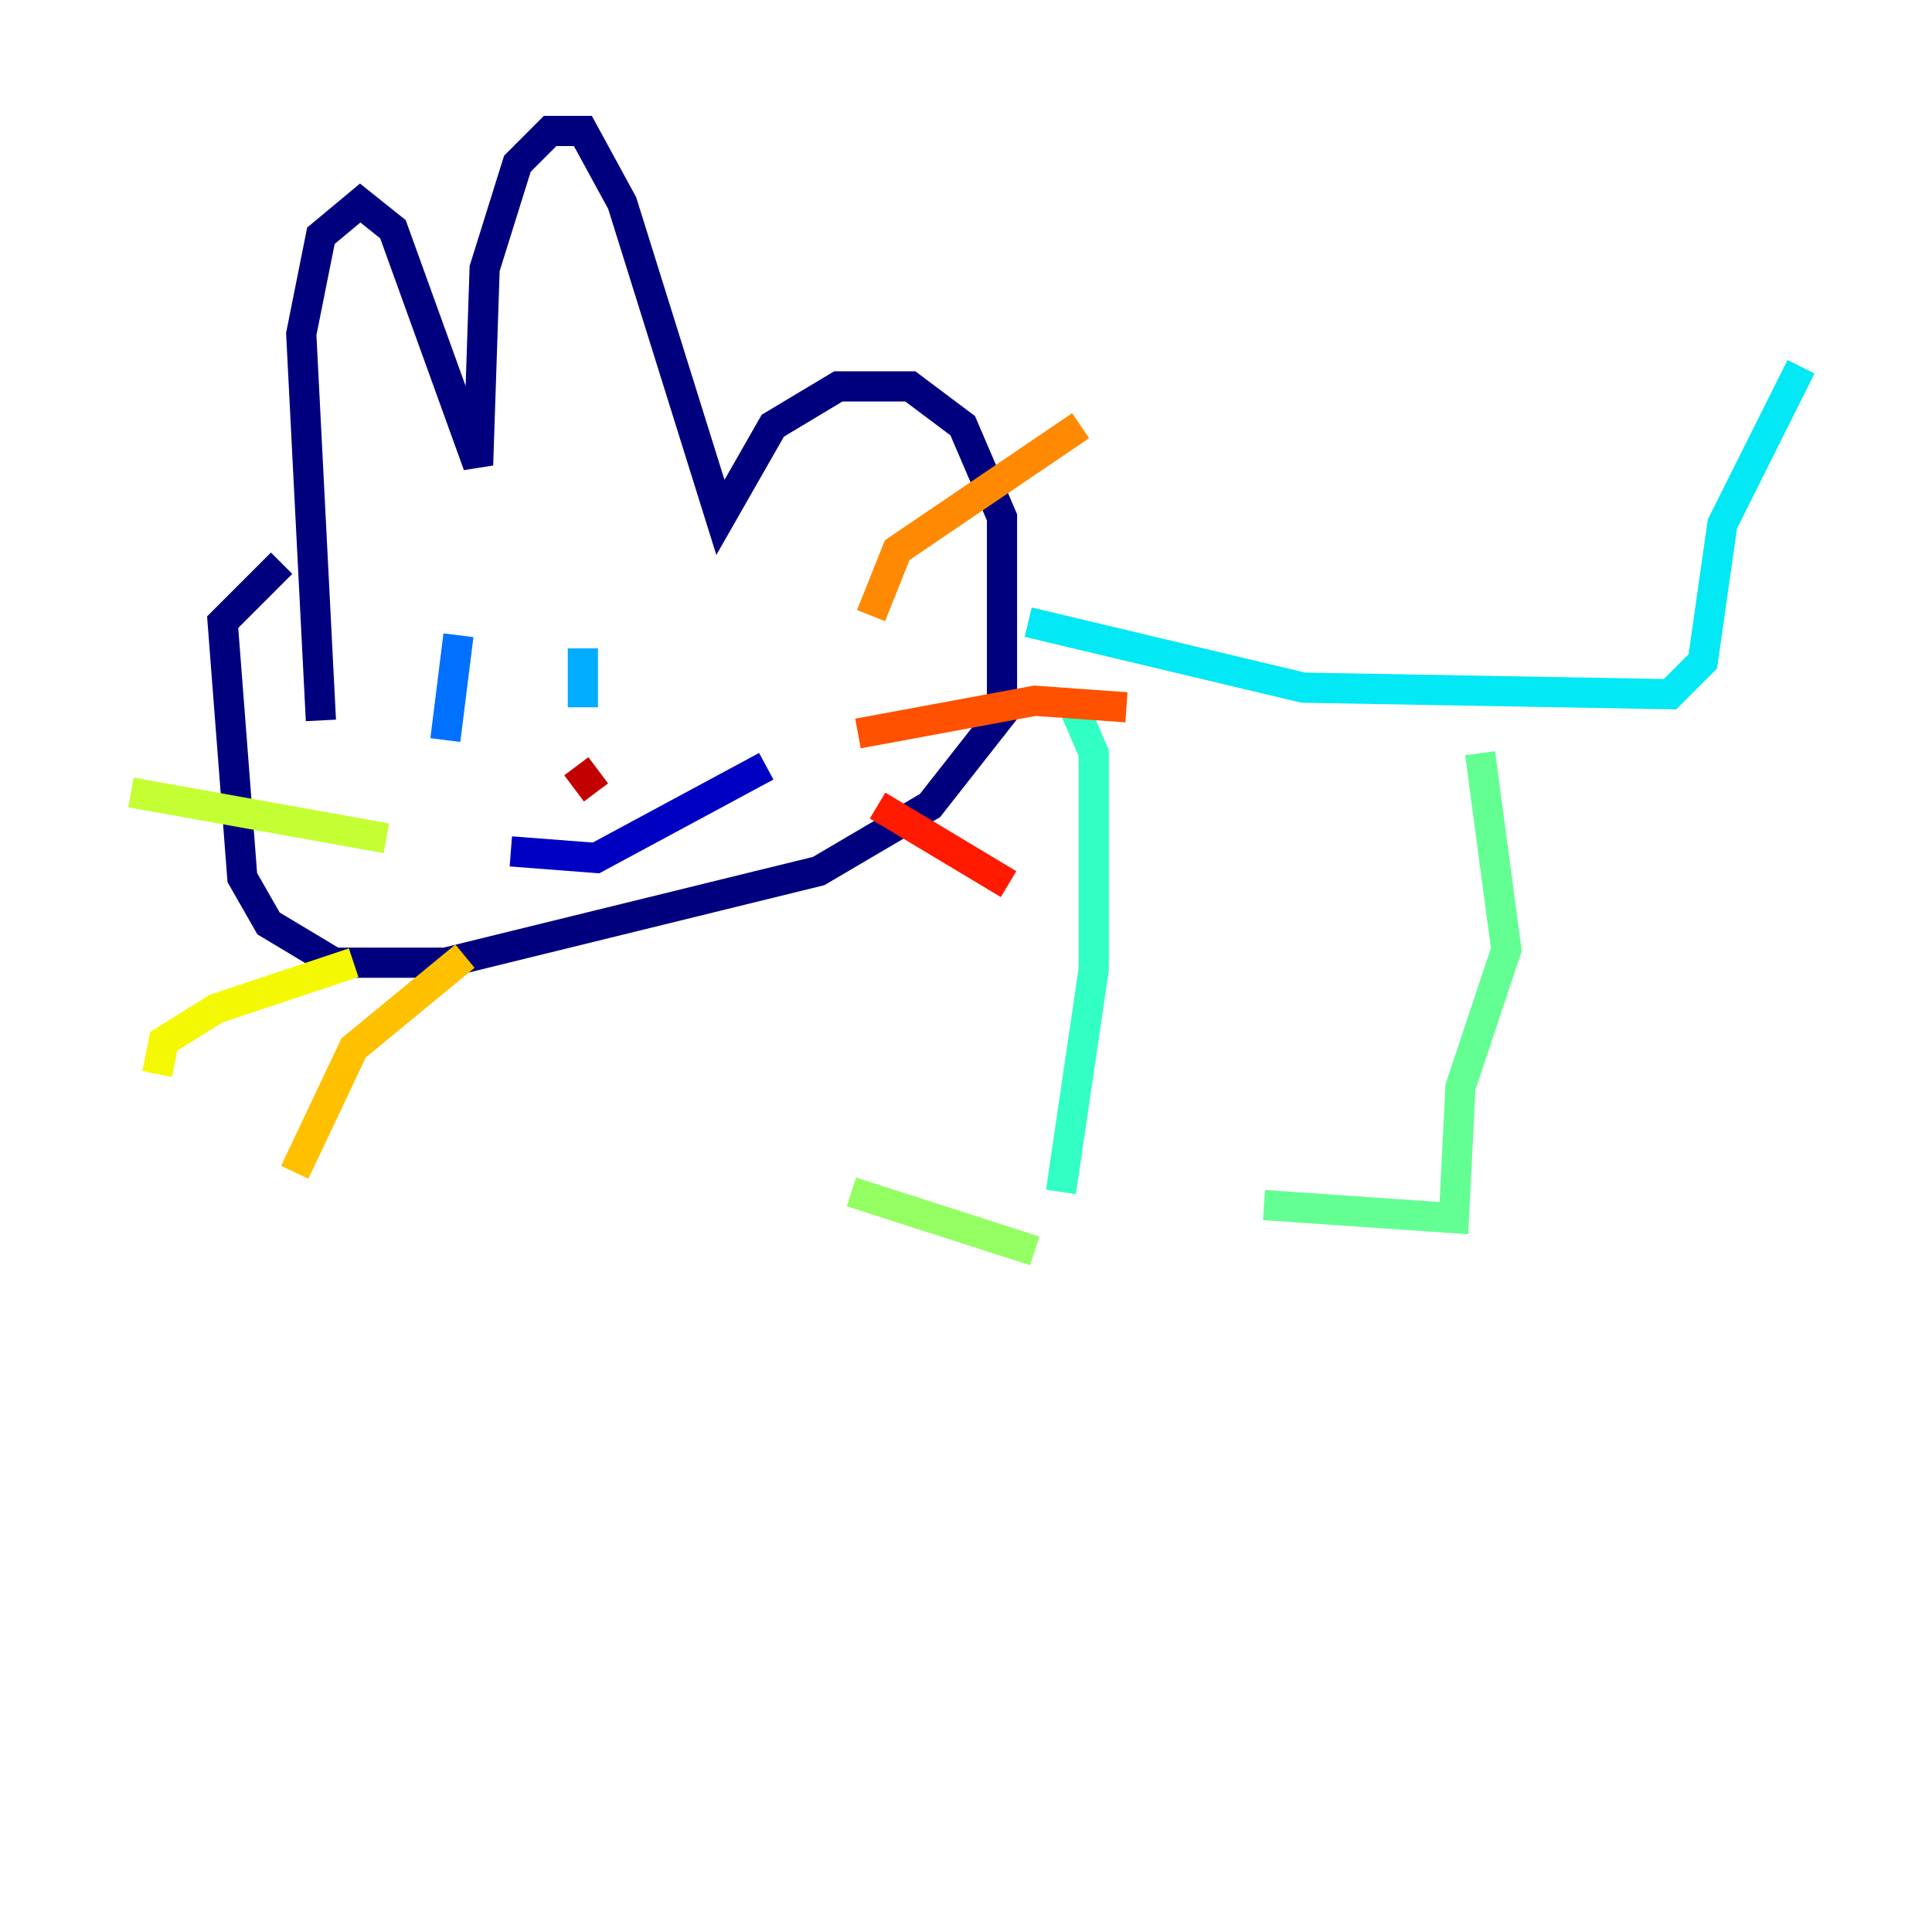 <?xml version="1.0" encoding="utf-8" ?>
<svg baseProfile="tiny" height="128" version="1.2" viewBox="0,0,128,128" width="128" xmlns="http://www.w3.org/2000/svg" xmlns:ev="http://www.w3.org/2001/xml-events" xmlns:xlink="http://www.w3.org/1999/xlink"><defs /><polyline fill="none" points="21.261,47.729 19.959,22.129 21.261,15.62 23.864,13.451 26.034,15.186 31.675,30.807 32.108,17.79 34.278,10.848 36.447,8.678 38.617,8.678 41.22,13.451 47.729,34.278 51.2,28.203 55.539,25.6 60.312,25.6 63.783,28.203 66.386,34.278 66.386,47.295 61.614,53.37 54.237,57.709 29.505,63.783 22.129,63.783 17.79,61.18 16.054,58.142 14.752,41.22 18.658,37.315" stroke="#00007f" stroke-width="2" /><polyline fill="none" points="33.844,56.407 39.485,56.841 50.766,50.766" stroke="#0000c3" stroke-width="2" /><polyline fill="none" points="32.108,47.729 32.108,47.729" stroke="#0000ff" stroke-width="2" /><polyline fill="none" points="41.654,42.522 41.654,42.522" stroke="#0034ff" stroke-width="2" /><polyline fill="none" points="29.505,49.031 30.373,42.088" stroke="#0070ff" stroke-width="2" /><polyline fill="none" points="38.617,46.861 38.617,42.956" stroke="#00acff" stroke-width="2" /><polyline fill="none" points="68.122,41.22 86.346,45.559 110.644,45.993 112.814,43.824 114.115,34.712 119.322,24.298" stroke="#02e8f4" stroke-width="2" /><polyline fill="none" points="71.159,46.861 72.461,49.898 72.461,64.217 70.291,78.969" stroke="#32ffc3" stroke-width="2" /><polyline fill="none" points="98.061,49.898 99.797,62.915 96.759,72.027 96.325,80.705 83.742,79.837" stroke="#63ff93" stroke-width="2" /><polyline fill="none" points="68.556,82.875 56.407,78.969" stroke="#93ff63" stroke-width="2" /><polyline fill="none" points="25.6,55.539 8.678,52.502" stroke="#c3ff32" stroke-width="2" /><polyline fill="none" points="23.43,63.783 14.319,66.82 10.848,68.99 10.414,71.159" stroke="#f4f802" stroke-width="2" /><polyline fill="none" points="30.807,63.349 23.43,69.424 19.525,77.668" stroke="#ffc000" stroke-width="2" /><polyline fill="none" points="57.709,40.786 59.444,36.447 71.593,28.203" stroke="#ff8900" stroke-width="2" /><polyline fill="none" points="56.841,48.597 68.556,46.427 74.63,46.861" stroke="#ff5100" stroke-width="2" /><polyline fill="none" points="58.142,53.37 66.82,58.576" stroke="#ff1a00" stroke-width="2" /><polyline fill="none" points="38.183,50.766 39.485,52.502" stroke="#c30000" stroke-width="2" /><polyline fill="none" points="39.485,52.502 39.485,52.502" stroke="#7f0000" stroke-width="2" /></svg>